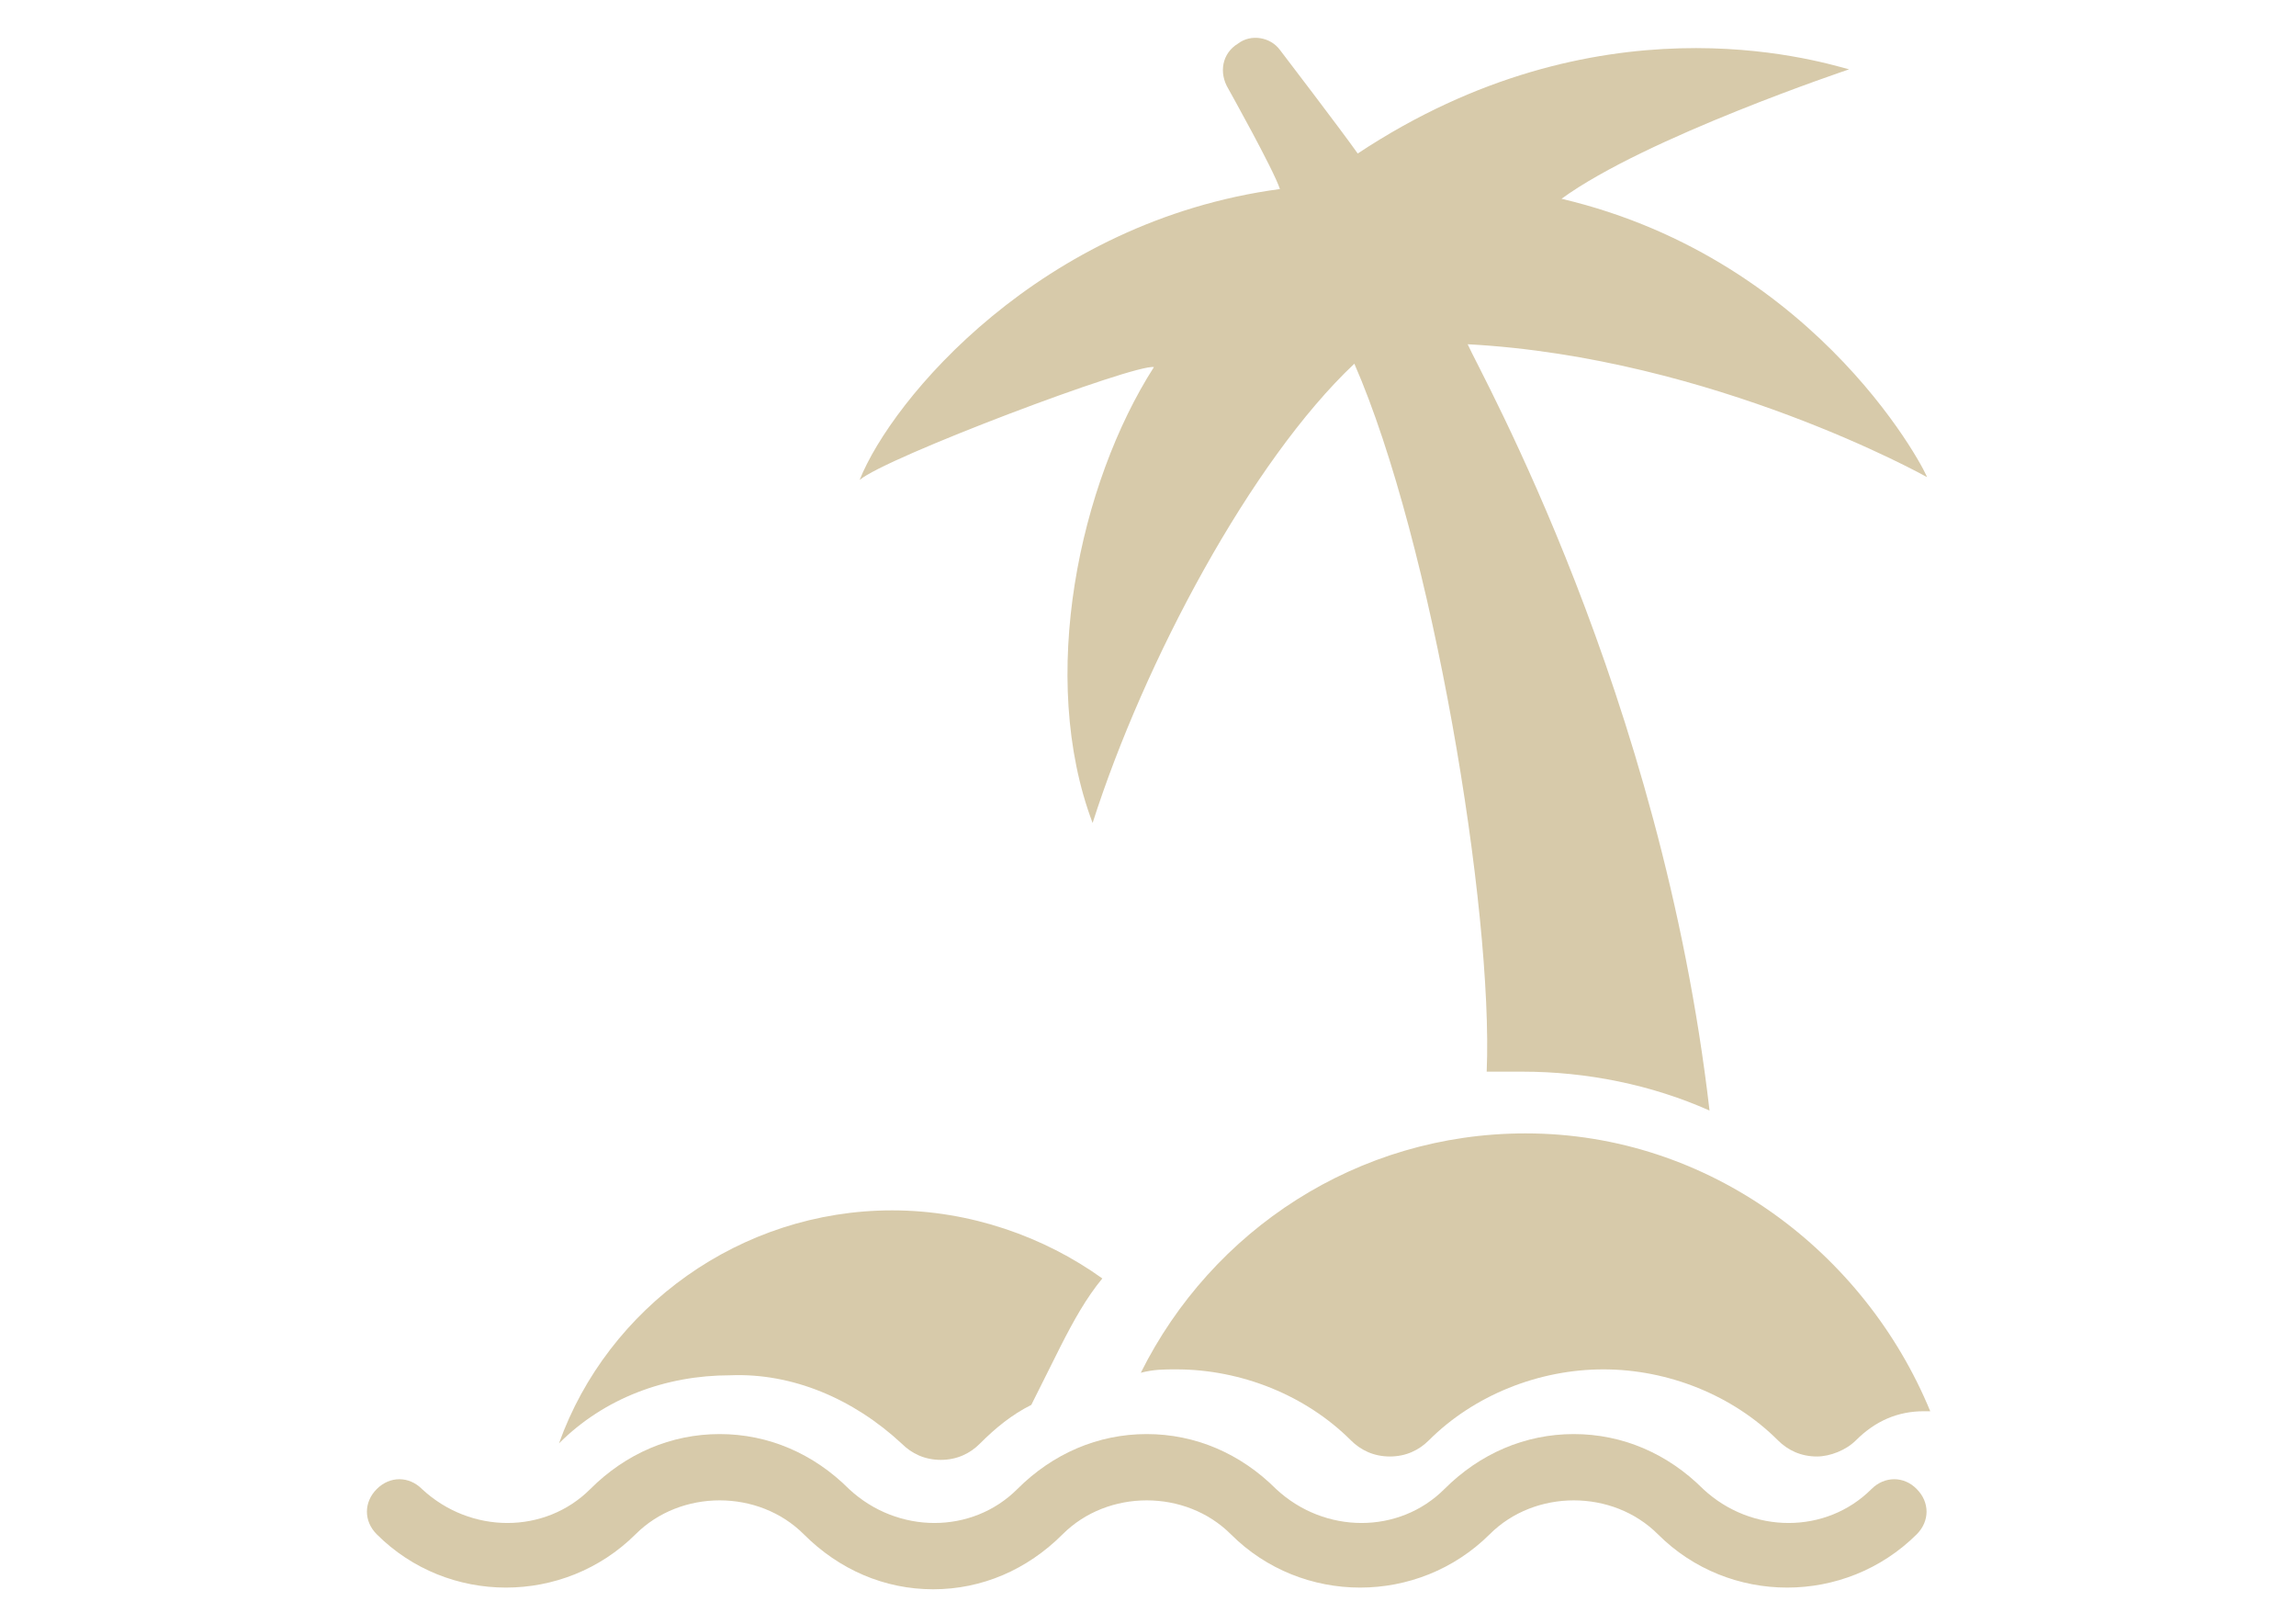 <?xml version="1.0" encoding="utf-8"?>
<!-- Generator: Adobe Illustrator 26.2.1, SVG Export Plug-In . SVG Version: 6.00 Build 0)  -->
<svg version="1.1" id="Layer_1" xmlns="http://www.w3.org/2000/svg" xmlns:xlink="http://www.w3.org/1999/xlink" x="0px" y="0px"
	 viewBox="0 0 543 384" style="enable-background:new 0 0 543 384;" xml:space="preserve">
<style type="text/css">
	.st0{fill-rule:evenodd;clip-rule:evenodd;fill:#D7CAAA;}
	.st1{fill:#D7CAAA;}
	.st2{fill:#D7CBAC;}
</style>
<g>
	<path class="st0" d="M-557.6,233.1c-8.2-3.1-19.7-5-32.4-5c-2,0-3.9,0-5.6,0.1l-3,0.2c-0.3,1.5-0.9,2.9-1.7,4.3l-0.1,0.1l-0.1,0.2
		l-0.1,0.1l-0.1,0.1l-0.1,0.1v0.1l0,0l-0.1,0.1l-0.1,0.1l-0.1,0.1l-0.1,0.1l-0.1,0.1l-0.1,0.1l-0.3,0.4l-0.1,0.2
		c-1.2,1.7-2.8,3.4-4.7,4.9l0.1,0.1l0,0l0.1,0.1l0.2,0.1l0,0l0.1,0.1l0,0l0.1,0.1l0.1,0.1l0,0l0.1,0.1l0.1,0.1l0.1,0.1v0.1l0.2,0.1
		l0.1,0.1l0,0l0.1,0.1l0,0l0.1,0.1l0.1,0.1l0,0l0.1,0.1l0,0l0.1,0.1l0.1,0.1l0,0l0.1,0.1h0.1v0.1l0.1,0.1l0,0l0.1,0.1l0.1,0.1l0,0
		l0.1,0.1l0,0l0.1,0.1l0.1,0.1l0,0l0.1,0.1l0,0v0.1l0.1,0.1l0.1,0.1l0,0l0,0l0.1,0.1l0.1,0.1h0.1l0,0l0.1,0.1l0,0
		c2.5,2.8,4.1,5.6,4.7,9.5v0.1v0.1v0.1v0.1v0.1v0.1v0.1v0.5v0.1v0.4v0.1v0.4v0.1v0.1l0,0v0.2v0.1v0.1v0.1v0.1v0.1v0.1v0.1v0.1v0.1
		l0,0v0.1v0.1v0.1v0.1v0.1l0,0v0.1l-0.1,0.3l-0.1,0.4v0.1l-0.1,0.3h0.2h0.1h0.3h0.1h0.1h0.6h0.1h0.4h0.1h0.4h0.1h0.5h0.1h0.4h0.1
		h0.6h0.1h0.1c8.9,0.4,19-0.4,27.5-2.3c0.8-0.1,1.5-0.3,2.2-0.5h0.2h0.1l0.6-0.1l0.1-0.1h0.1l0.3-0.1l0,0l0.3-0.1h0.1l0.2-0.1
		l0.3-0.1l0,0l0.3-0.1l0.3-0.1l0.2-0.1l0,0l0.3-0.1h0.1l0.2-0.1l0.2-0.1h0.1l0.3-0.1h0.1l0.2-0.1l0.2-0.1h0.1l0.3-0.1h0.1l0.2-0.1
		l0.2-0.1h0.1l0.3-0.1h0.1l0.2-0.1l0.2-0.1l0.1-0.1l0.3-0.1l0,0l0.2-0.1l0.1-0.1h0.1l0.2-0.1h0.1l0.2-0.1l0,0l0.2-0.1h0.1l0.1-0.1
		l0.2-0.1h0.1l0.2-0.1l0,0c2-0.9,3.8-1.8,5.2-2.8c0.2-0.1,0.3-0.2,0.5-0.3c2.7-1.8,4.1-3.8,4.1-5.8
		C-545.7,239.3-550.3,235.8-557.6,233.1 M-551.8,256.8l-0.2,0.1l-1.1,0.5h-0.1l-0.2,0.1l-0.1,0.1l-0.1,0.1l-0.7,0.3l0,0
		c-3.2,1.3-6.9,2.4-10.9,3.3c-9,2-19.5,2.8-28.9,2.5h-0.1h-0.6h-0.1h-0.4h-0.1h-0.6h-0.1h-0.4h-0.1h-0.4c-1.5-0.1-3-0.2-4.5-0.3
		h-0.1l0,0c-0.8,1.1-1.7,2.1-2.7,3.1l-1.9,1.7h0.1h0.1l0,0l0,0v0.1l0.5,0.4l0,0l0,0l0.1,0.1l0,0l0,0l0.1,0.1l0,0v0.1l0.2,0.1v0.1
		l0,0l0,0v0.1l0,0l0,0l0,0l0.1,0.1l0,0v0.1l0,0v0.1l0,0l0,0v0.1h0.1l0,0l0,0l0,0v0.1l0,0v0.1l0,0h0.1l0.1,0.1l0,0l0,0l0,0l0.1,0.1
		l0,0l0,0l0,0l0,0v0.1l0,0l0,0v0.1l0,0l0,0l0,0l0,0l0,0l0,0h0.1l0.1,0.1l0,0l0,0l0.1,0.1l0,0l0.1,0.1l0.1,0.1l0,0l0,0l0.1,0.1l0,0
		l0.1,0.1l0.1,0.1l0,0l0,0l0.1,0.1v0.1l0,0h0.1v0.1l0,0l0.1,0.1v0.1l0,0l0.1,0.1v0.1l0,0l0.1,0.1v0.1l0,0v0.1l0,0l0,0l0.3,0.3l0,0
		l0,0v0.1l0,0l0,0v0.1v0.1l0,0v0.1v0.1l0.1,0.1l0.1,0.1l0.1,0.1v0.1l0,0v0.1l0.1,0.1l0,0l0.1,0.1v0.1l0,0l0.1,0.1l0.1,0.1v0.1v0.1
		l0,0v0.1l0.1,0.1l0,0v0.1v0.1l0,0v0.1v0.1l0,0l0,0l0.1,0.1l0,0l0,0v0.1v0.1l0,0v0.1v0.1l0,0v0.1v0.1v0.1v0.1h0.1l4,0.3h0.1h0.1
		c9.5,0.5,20-0.1,29.3-2.2c6.9-1.5,12.5-3.6,16.3-6.2c0.2-0.1,0.3-0.2,0.5-0.3c2.7-1.9,4.2-3.8,4.2-5.9c0-0.9-0.3-1.8-1-2.7
		c-0.5-0.7-1.2-1.5-2.1-2.2C-549.7,255.8-550.8,256.3-551.8,256.8L-551.8,256.8z M-553.6,274.9L-553.6,274.9c-1,0.4-2,0.8-3,1.2l0,0
		c-2.7,0.9-5.7,1.8-8.9,2.5c-10.1,2.2-20.7,2.8-30.9,2.3h-0.2h-0.1h-0.4h-0.1h-0.3h-0.1h-0.3h-0.1h-0.2c0,0.4,0.1,0.9,0.1,1.3v0.1
		v0.1v0.4v0.1v0.1v0.1v0.2v0.1v0.1v0.1v0.1l0,0v0.1v0.1v0.1v0.1v0.1v0.1v0.1v0.1l0,0v0.1v0.1v0.1v0.1v0.1v0.1v0.1v0.1v0.1v0.1v0.1
		v0.1c-0.1,0.4-0.3,0.8-0.4,1.3l0,0c-0.3,0.9-0.7,1.7-1.2,2.6c-0.4,0.6-0.8,1.3-1.3,1.9l2.4,0.2h0.1h0.3h0.1h0.2h0.1h0.3h0.1h0.3
		h0.1h0.2h0.1h0.4h0.1h0.3h0.1h0.3h0.1h0.4h0.1h0.6h0.1h0.4c9.8,0,17.4-0.1,27.4-2.3c6.9-1.5,12.5-3.6,16.4-6.1
		c0.2-0.1,0.3-0.2,0.5-0.3c2.7-1.9,4.2-3.9,4.2-5.9c0-0.9-0.3-1.8-1-2.7c-0.5-0.8-1.3-1.5-2.2-2.3
		C-550.3,273.4-551.9,274.2-553.6,274.9L-553.6,274.9z M-553.8,292.6l-0.2,0.1h-0.1l-0.2,0.1l-0.1,0.1l-0.9,0.3l-0.2,0.1l-1,0.4
		h-0.1l-0.2,0.1l-0.2,0.1h-0.1c-0.9,0.3-1.7,0.6-2.7,0.8h-0.1l-1.3,0.4h-0.1l-0.3,0.1h-0.1l-2,0.5l0,0l-0.3,0.1h-0.2l-1.4,0.3h-0.2
		h-0.2l-0.7,0.1h-0.2c-8.4,1.7-18.9,2.6-27.5,2.2h-0.5h-0.1h-0.6h-0.1h-0.3h-0.1h-0.5h-0.1h-0.3h-0.1h-0.3h-0.1h-0.3h-0.1h-0.3h-0.1
		h-0.2h-0.1h-0.1h-0.1h-0.3h-0.1h-0.2h-0.1c-1.5-0.1-2.9-0.2-4.4-0.4h-0.1h-0.1l0.1,0.1l0,0l0.1,0.1v0.1l0,0l0.1,0.1l0,0l0.1,0.1
		v0.1l0.1,0.1l0,0l0,0l0.1,0.1l0,0v0.1l0.1,0.1h0.1l0,0l0.1,0.1h0.1l0,0v0.1l0.1,0.1l0,0l0.1,0.1v0.1l0,0l0,0l0.1,0.1l0.1,0.1
		l0.1,0.1l0,0l0,0v0.1l0,0l0,0l0.1,0.1v0.1l0.1,0.1h0.1l0,0h0.1l0.1,0.1l0,0l0,0l0.1,0.1l0,0l0.1,0.1l0.1,0.1l0.1,0.1v0.1l0,0
		l0.1,0.1l0,0l0,0l0.1,0.1h0.1v0.1l0.1,0.1l0,0l0,0v0.1l0.1,0.2v0.1l0.1,0.1v0.1v0.1l0,0v0.1l0,0l0.2,0.2l0,0l0.1,0.1v0.1l0.1,0.1
		v0.1l0.1,0.1v0.1l0.1,0.2l0,0l0.1,0.1l0,0l0.1,0.1l0,0l0.1,0.1l0.1,0.1l0,0l0.1,0.1l0,0l0.1,0.1v0.1l0.1,0.1v0.1h0.1v0.1v0.1v0.1
		l0,0l0.1,0.1v0.1l0.1,0.1l0,0l0.1,0.1l0,0l0.1,0.1l0.1,0.1l0.1,0.1v0.1v0.1v0.1v0.1v0.1v0.1v0.1v0.1v0.1l0,0l0.1,0.1l0,0l0.1,0.1
		l0,0l0.1,0.2l0,0v0.1l0,0l0.1,0.1l0,0l0.1,0.1v0.1v0.1v0.1l0,0v0.1v0.1v0.1v0.1v0.1l0,0v0.1l0.1,0.1v0.1l0,0v0.1v0.1v0.1l0,0v0.1
		v0.1v0.1v0.1v0.1v0.1v0.1v0.1v0.1v0.1l0,0v0.1l0,0v0.1v0.1l0,0v0.1l0,0v0.1v0.1v0.1v0.1v0.1v0.1v0.1v0.1l0,0v0.1l0,0v0.1v0.1h0.1
		h0.1h0.2l1.7,0.1h0.3h0.1h0.1c9.8,0.4,19.2-0.2,28.9-2.2c6.9-1.5,12.5-3.6,16.4-6.2c0.2-0.1,0.3-0.2,0.5-0.3
		c2.7-1.9,4.2-3.8,4.2-5.8c0-0.9-0.3-1.8-1-2.8c-0.5-0.7-1.3-1.5-2.2-2.2C-550.4,291-552,291.8-553.8,292.6L-553.8,292.6z
		 M-553.6,310L-553.6,310l-0.2,0.1c-3.4,1.4-7.4,2.6-11.7,3.6c-9.9,2.2-20.4,2.8-30.5,2.3c-0.9-0.1-1.9-0.1-2.8-0.2h-0.2h-0.1h-0.1
		l-0.1,0.1v0.1l0,0l-0.1,0.1l-0.1,0.1v0.1l0,0v0.1c-1,2.2-2.4,4.2-4.3,6.1c-1.2,1.2-2.5,2.3-4,3.4l4.4,0.6c4.2,0.5,8.7,0.7,13.4,0.7
		c12.7,0,24.2-1.9,32.4-5c7.3-2.7,11.8-6.2,11.8-9.6c0-0.9-0.3-1.8-1-2.7c-0.5-0.8-1.2-1.5-2.2-2.3
		C-550.3,308.6-551.9,309.3-553.6,310L-553.6,310z M-624.9,179.9c-13.5-5.1-32.3-8.2-53.1-8.2s-39.6,3.1-53.1,8.2
		c-12.6,4.7-20.4,10.9-20.4,17.4c0,3.9,2.8,7.7,7.9,11.2c0.2,0.1,0.3,0.1,0.5,0.3c27.7,18.5,101.6,19.2,130.3-0.1
		c0.1-0.1,0.3-0.2,0.4-0.2c5-3.4,7.9-7.2,7.9-11.1C-604.6,190.8-612.4,184.6-624.9,179.9L-624.9,179.9z M-616.1,217.7L-616.1,217.7
		l-0.4,0.2l-0.2,0.1l-1.3,0.6l0,0l-0.4,0.2l-0.2,0.1l-0.1,0.1l-0.4,0.2h-0.1l-0.3,0.1l-0.4,0.2l0,0l-0.4,0.2l-0.2,0.1l-0.2,0.1
		l-0.4,0.1l-0.1,0.1l-0.3,0.1l-0.4,0.1l0,0l-0.4,0.1l-0.2,0.1l-0.2,0.1l-0.4,0.1l0,0l-0.4,0.1l-0.3,0.1l-0.6,0.2l-0.1,0.1l-0.7,0.2
		h-0.1l-1.3,0.4l0,0l-0.5,0.1l-0.2,0.1l-0.7,0.2l0,0c-29.4,9.2-73.1,9-102.3-0.9h-0.1l-0.7-0.2l-0.1-0.1l-0.6-0.2l-0.3-0.1l-0.4-0.1
		h-0.1l-0.4-0.1l-0.2-0.1l-0.2-0.1l-0.4-0.1l0,0l-0.4-0.1l-0.3-0.1l-0.1-0.1l-0.4-0.1l-0.2-0.1l-0.2-0.1l-0.4-0.2l0,0l-0.4-0.2
		l-0.3-0.1h-0.1l-0.4-0.2l-0.1-0.1l-0.2-0.1l-0.4-0.2l0,0l-0.4-0.1l-0.3-0.1l-0.1-0.1l-0.5-0.2l-0.2-0.1l-0.4-0.2l0,0
		c-1.7-0.8-3.4-1.7-4.9-2.6c-2,1.5-3.6,3.1-4.8,4.8c-1.2,1.8-1.9,3.6-1.9,5.5c0,4,2.9,7.8,8.1,11.3c0.2,0.1,0.3,0.1,0.5,0.2
		c3.9,2.6,8.9,4.9,14.8,6.8l0.3,0.1h0.1l0.5,0.2c28.9,9.4,69.3,9,98.2,0.1l0.5-0.2h0.1h0.1l0.3-0.1h0.1l1.9-0.7h0.1l0,0h0.1h0.1
		l0.3-0.1h0.1l0.9-0.3h0.1l0.2-0.1l0.2-0.1h0.1l0.8-0.3l0,0c4-1.6,7.5-3.4,10.4-5.3l0.1-0.1l0,0l0,0l0,0c2.8-1.9,5-3.8,6.4-5.8
		l0.1-0.2c0.9-1.3,1.5-2.7,1.8-4.1v-0.1l0,0v-0.1v-0.1v-0.1v-0.1v-0.1V226l0,0v-0.6c0-1.9-0.7-3.7-1.9-5.5c-1.1-1.6-2.8-3.2-4.8-4.8
		C-612.7,216-614.3,216.9-616.1,217.7L-616.1,217.7z M-612.9,265.1L-612.9,265.1L-612.9,265.1c1.7-1.1,3.1-2.3,4.3-3.4
		c1.1-1.1,2-2.2,2.7-3.3l0,0l0,0v-0.1l0,0v-0.1l0,0c0.4-0.7,0.7-1.5,0.9-2.2c0.1-0.3,0.1-0.6,0.2-0.9V255v-0.2v-0.1v-0.1v-0.1l0,0
		v-0.1l0,0v-0.1l0,0v-0.1l0,0v-0.3v-0.1v-0.2v-0.1v-0.3v-0.1v-0.2v-0.1v-0.1v-0.1v-0.1v-0.1v-0.1v-0.1v-0.1V252v-0.1v-0.1v-0.1
		c-0.4-1.4-1-2.8-1.9-3.9v-0.1l-0.1-0.1l-0.1-0.1l-0.1-0.1l0,0l0,0l-0.1-0.1l-0.1-0.1l-0.1-0.1l-0.1-0.1l0,0l-0.4-0.4l0,0l-0.2-0.2
		l0,0c-1-1-2.1-2.1-3.5-3.1c-2.3,1.4-4.9,2.7-7.8,3.9l-0.2,0.1l0,0l-0.2,0.1l-0.2,0.1l-0.2,0.1l-0.6,0.2h-0.1l-0.3,0.1h-0.1
		l-0.1,0.1l-1.6,0.6l0,0c-30.5,11.4-79.9,11.6-110.6,0l0,0l-0.4-0.1l-0.3-0.1l-0.1-0.1l-0.4-0.2l-0.1-0.1l-0.3-0.1l-0.4-0.1
		l-0.7-0.3l-0.1-0.1l-0.4-0.2l-0.1-0.1l-0.7-0.3l0,0l-0.4-0.1c-2.5-1.1-4.7-2.3-6.8-3.5c-2.1,1.6-3.8,3.2-5,4.9
		c-1.3,1.8-1.9,3.6-1.9,5.5c0,4,2.9,7.8,8.1,11.3c0.2,0.1,0.3,0.1,0.5,0.2c28,18.5,101.2,19,129.9,0L-612.9,265.1z M-612.9,293.5
		c0.9-0.6,1.7-1.2,2.6-1.9l0.1-0.1l0,0c1.9-1.6,3.4-3.2,4.3-4.9c0.7-1.1,1.1-2.3,1.2-3.5V283v-0.1v-0.1v-0.1v-0.1l0,0v-0.1v-0.1
		v-0.3V282v-0.3l0,0v-0.4v-0.1v-0.1V281c-0.1-0.6-0.2-1.3-0.4-1.9l0,0l0,0l-0.1-0.3l0,0v-0.1l0,0l0,0v-0.1v-0.1l0,0l0,0v-0.1l0,0
		v-0.1v-0.1l0,0v-0.1V278l0,0v-0.1l0,0l0,0v-0.1l0,0l0,0l0,0v-0.1v-0.1l0,0v-0.1l0,0l0,0v-0.1v-0.1l0,0l0,0v-0.1l0,0l0,0v-0.1l0,0
		l0,0l-0.1-0.1v-0.1l0,0l0,0v-0.1v-0.1l0,0v-0.1l0,0l0,0v-0.1l0,0v-0.1v-0.1l0,0l-0.1-0.1l0,0v-0.1V276l-0.1-0.1l0,0v-0.1l0,0l0,0
		l-0.1-0.1v-0.1v-0.1v-0.1l-0.1-0.1l-0.1-0.1l0,0l-0.1-0.1l0,0l0,0V275l0,0l-0.1-0.1l0,0l-0.1-0.1l0,0c-1.1-1.3-2.5-2.6-4.1-3.8
		c-1.9,1.1-4,2.2-6.3,3.3h-0.1l-0.1,0.1l-0.7,0.3l-0.2,0.1l-0.1,0.1h-0.1l-0.2,0.1l-0.2,0.1l0,0l-0.2,0.1l-0.2,0.1l-0.2,0.1
		l-0.2,0.1l0,0l-0.2,0.1l-0.2,0.1l-0.1,0.1l-0.1,0.1l-0.2,0.1h-0.1l-0.1,0.1l-0.2,0.1l-0.1,0.1h-0.1l-0.2,0.1l-0.4,0.1l-0.2,0.1l0,0
		l-0.2,0.1l-0.2,0.1l-0.4,0.2l-0.2,0.1l-0.6,0.2h-0.1l-0.4,0.1l-0.3,0.1l-0.1,0.1c-29.1,10.1-72.5,10.3-102.2,1.3h-0.1l-1.4-0.4l0,0
		l-1.4-0.4h-0.1l-0.4-0.1l-0.3-0.1l-0.1-0.1l-0.4-0.1l-0.1-0.1l-0.3-0.1l-0.9-0.3l-0.2-0.1l-0.2-0.1l-0.4-0.2l-0.4-0.1l-0.3-0.1
		h-0.1l-0.4-0.1l-0.1-0.1l-0.3-0.1l-0.4-0.2l-0.4-0.1l-0.3-0.1h-0.1l-0.4-0.2l-0.1-0.1l-0.3-0.1l-0.4-0.2l-0.4-0.2l-0.3-0.1h-0.1
		c-2.3-1-4.5-2.2-6.4-3.3c-2.1,1.6-3.8,3.2-5,4.9c-1.3,1.8-1.9,3.7-1.9,5.5c0,4,2.9,7.8,8.1,11.3c0.2,0.1,0.3,0.1,0.5,0.2
		c3,2,6.6,3.8,10.8,5.4l0.4,0.1l0.4,0.2l0.2,0.1l0.3,0.1c0.9,0.3,1.8,0.6,2.7,0.9l0.3,0.1h0.1l0.5,0.1l0.1,0.1
		c27.8,9,67.9,9,96.1,0.7l0.5-0.1l0.4-0.1h0.1l1.3-0.4l0.1-0.1l0.4-0.1h0.1l0.3-0.1c1.1-0.3,2.1-0.7,3.1-1.1h0.1l0.2-0.1l0.2-0.1
		h0.1c4.4-1.7,8.1-3.5,11.2-5.6L-612.9,293.5z M-618.2,324.9c0.1-0.1,0.3-0.2,0.4-0.2c4-2,7.1-4.2,9.4-6.5c1.8-1.8,3-3.7,3.5-5.6
		l0,0v-0.1v-0.1v-0.1v-0.1v-0.1V312l0,0v-0.1v-0.1v-0.1v-0.3v-0.1V311v-0.6v-0.1v-0.1v-0.3v-0.1v-0.2v-0.1v-0.1v-0.1v-0.1v-0.1V309
		v-0.1v0.1v-0.1v-0.1v-0.1l0,0v-0.1v-0.1v-0.1v-0.1v-0.1v-0.1V308v-0.1l0,0v-0.1v-0.1v-0.1v-0.1v-0.1v-0.1v-0.1v-0.1V307l-0.1-0.1
		v-0.1l-0.1-0.1v-0.1l0,0v-0.1v-0.1v-0.1l-0.1-0.1v-0.1l0,0V306v-0.1l-0.1-0.1l0,0l-0.1-0.1l-0.1-0.1l-0.1-0.1v-0.1l-0.1-0.1
		l-0.1-0.1l-0.1-0.1l-0.1-0.1l-0.1-0.1l0,0l-0.1-0.1l-0.1-0.1l-0.1-0.1l-0.1-0.1l-0.1-0.1l-0.1-0.1l-0.1-0.1l-0.2-0.2l-0.1-0.1
		l-0.1-0.1l0,0l-0.2-0.2l0,0l-0.1-0.1l-0.3-0.4l0,0l0,0l-0.3-0.4l-0.4-0.4l0,0c-0.9-1-2-1.9-3.3-2.8c-1.6,1-3.4,1.9-5.2,2.8l0,0
		l-0.2,0.1l-0.2,0.1l0,0l-0.2,0.1l-0.2,0.1l0,0l-0.1,0.1l-0.5,0.2h-0.1l-0.1,0.1l-0.2,0.1l-0.1,0.1h-0.1l-0.2,0.1l-0.1,0.1h-0.1
		l-0.3,0.1l0,0l-0.2,0.1l-0.2,0.1l-0.2,0.1l-0.2,0.1l0,0l-0.2,0.1l-0.2,0.1h-0.1l-0.1,0.1l-0.2,0.1h-0.1l-0.1,0.1l-0.2,0.1l-0.1,0.1
		h-0.1l-0.2,0.1l-0.1,0.1h-0.1l-0.2,0.1l-0.2,0.1l0,0l-0.2,0.1l-0.2,0.1l-0.4,0.2l-0.2,0.1l-0.2,0.1c-30.6,11.2-79.7,11.2-110.2-0.5
		l-0.3-0.1l-0.1-0.1l-1.2-0.5l-0.7-0.3l-0.1-0.1l-1.2-0.5c-2.6-1.1-5-2.4-7.2-3.7c-2.1,1.6-3.8,3.2-5,4.9c-1.3,1.8-1.9,3.7-1.9,5.5
		c0,6.5,7.8,12.6,20.4,17.4c29.3,11,77,11,106.2,0C-622.5,326.9-620.2,325.9-618.2,324.9L-618.2,324.9z M-668.3,165.6
		c4.7,0.2,9.3,0.6,13.8,1.1V77.3c0-1.7,1.4-3,3-3h329.8V62h-346.7L-668.3,165.6z M-318.6,80.3h-329.9v87.2
		c5.8,0.9,11.3,2.1,16.3,3.4V96.6c0-1.7,1.4-3,3-3h327.3V80.3H-318.6z M-604.6,184.4c4.1,3.9,6.4,8.2,6.4,12.9c0,4.6-2.3,9-6.4,12.9
		v2.2c1.3,1.2,2.5,2.6,3.4,3.9c1.3,1.9,2.2,3.8,2.7,5.8l2.7-0.2c2-0.1,4-0.1,5.9-0.1c13.5,0,25.7,2.1,34.7,5.4
		c9.8,3.7,16,9.2,16,15.5c0,3.1-1.5,6.1-4.2,8.7c0.8,0.8,1.5,1.6,2.1,2.4c1.4,2,2.1,4.1,2.1,6.3c0,0.5-0.1,1-0.1,1.5h208.1
		c0.7-8.1,4.3-15.3,9.8-20.8c5.4-5.5,12.7-9,20.8-9.8v-79.7c-8.1-0.7-15.4-4.3-20.8-9.8s-9-12.7-9.8-20.8h-242.6
		c-0.7,8.1-4.3,15.3-9.8,20.8c-5.4,5.5-12.7,9.1-20.8,9.8L-604.6,184.4z M-298.7,99.7h-327.4v73.1c1.2,0.4,2.3,0.8,3.3,1.2
		c4.6,1.7,8.6,3.7,12,5.8v-31.3c0-1.7,1.4-3,3-3c7.6,0,14.5-3.1,19.5-8.1s8.1-11.9,8.1-19.5c0-1.7,1.4-3,3-3h248.4c1.7,0,3,1.4,3,3
		c0,7.6,3.1,14.5,8.1,19.5s11.9,8.1,19.6,8.1c1.7,0,3,1.4,3,3V234c0,1.7-1.4,3-3,3c-7.6,0-14.5,3.1-19.6,8.1c-5,5-8.1,11.9-8.1,19.6
		c0,1.7-1.4,3-3,3h-214c-0.3,0.4-0.7,0.8-1.1,1.1c0.8,0.8,1.5,1.6,2.1,2.5c1.4,2,2.2,4.1,2.2,6.3c0,1.8-0.5,3.4-1.3,5h261.3v-183
		L-298.7,99.7z M-450.5,206.3c1.6-0.3,2.8-1.1,3.8-2.2s1.5-2.5,1.5-4c0-1.4-0.4-2.6-1.2-3.6c-0.8-1-2.2-1.8-4-2.3L-450.5,206.3z
		 M-455,173.2c-1.2,0.4-2.2,1.1-2.9,2.2c-0.7,1-1.1,2.1-1.1,3.3c0,1.1,0.3,2.1,1,3.1c0.6,0.9,1.6,1.7,3,2.3V173.2z M-455,205.8v-13
		c-4-1.2-7-2.9-8.9-5.3c-1.9-2.4-2.8-5.2-2.8-8.5c0-3.4,1.1-6.2,3.2-8.5s5-3.6,8.5-4v-3.1h4.5v3.1c3.3,0.4,5.9,1.5,7.9,3.4
		c1.9,1.9,3.2,4.3,3.7,7.5l-7.9,1c-0.5-2.5-1.7-4.1-3.7-5v12.1c5,1.3,8.4,3.1,10.2,5.2c1.8,2.2,2.7,4.9,2.7,8.3
		c0,3.7-1.1,6.9-3.4,9.5s-5.4,4.2-9.5,4.8v5.8h-4.5v-5.7c-3.6-0.4-6.5-1.8-8.7-4s-3.7-5.4-4.3-9.4l8.1-1c0.3,1.7,1,3.1,1.9,4.3
		C-457.1,204.4-456.1,205.3-455,205.8L-455,205.8z M-421.3,159.8c-8-8-19.1-13-31.4-13s-23.4,5-31.4,13s-13,19.1-13,31.4
		s5,23.4,13,31.4c8,8.1,19.1,13,31.4,13s23.4-5,31.4-13c8-8.1,13-19.2,13-31.4C-408.3,178.9-413.3,167.8-421.3,159.8z M-522.9,302.3
		c-1.7,0-3-1.4-3-3s1.4-3,3-3h189.2c1.7,0,3,1.4,3,3s-1.4,3-3,3H-522.9z M-412.2,319.7c-1.7,0-3-1.4-3-3s1.4-3,3-3h130.9
		c1.7,0,3,1.4,3,3s-1.4,3-3,3H-412.2z M-267.9,319.7c-1.7,0-3-1.4-3-3s1.4-3,3-3h16.4c1.7,0,3,1.4,3,3s-1.4,3-3,3H-267.9z
		 M-530.4,319.2c-1.7,0-3-1.4-3-3c0-1.7,1.4-3,3-3h62c1.7,0,3,1.4,3,3c0,1.7-1.4,3-3,3H-530.4z M-452.8,140.4
		c14,0,26.7,5.7,35.9,14.9l0.1,0.1c9.2,9.2,14.8,21.8,14.8,35.8s-5.7,26.7-14.9,35.9l-0.1,0.1c-9.2,9.1-21.8,14.8-35.8,14.8
		s-26.7-5.7-35.9-14.9c-9.2-9.2-14.9-21.9-14.9-35.9c0-14,5.7-26.7,14.9-35.9C-479.5,146.1-466.8,140.4-452.8,140.4L-452.8,140.4z"
		/>
</g>
<path class="st1" d="M776.5,196.9c41.1,0,74.7-7.2,74.7-16.1c0-8.9-33.5-16.1-74.7-16.1c-41.1,0-74.7,7.2-74.7,16.1
	S735.4,196.9,776.5,196.9z"/>
<path class="st1" d="M916,72.6c41.1,0,74.7-7.2,74.7-16.1S957.2,40.4,916,40.4c-41.1,0-74.7,7.2-74.7,16.1
	C841.4,65.4,874.9,72.6,916,72.6L916,72.6z"/>
<path class="st1" d="M839.1,154v8.9c9.8,3.1,17.4,7.2,20.1,13c13,3.1,32.2,6.3,57.7,6.3c51,0,76-12.1,76-12.1v-15.2
	c0,0-25,12.1-76,12.1C866,166.9,839.1,154,839.1,154L839.1,154z"/>
<path class="st1" d="M860.6,182.1c0,0.9-0.4,2.2-0.9,3.1c1.8,1.8,2.7,4,2.7,6.3v6.7c-3.1,1.3-6.3,2.2-8.9,4v-10.7
	c0,0-25,12.1-76,12.1s-77.4-12.5-77.4-12.5v15.2c0,0,26.8,12.5,77.4,12.5c28.6,0,49.2-3.6,61.3-7.2c-3.1,2.7-5.8,5.4-8.5,8.5
	c-12.5,2.7-30,4.9-52.8,4.9c-51,0-77.4-12.5-77.4-12.5v15.2c0,0,26.8,12.5,77.4,12.5c16.5,0,30.4-1.3,41.6-3.1
	c-0.9,2.2-1.8,4.5-2.7,6.7c-10.7,1.3-23.7,2.7-38.9,2.7c-51,0-77.4-12.5-77.4-12.5v15.2c0,0,26.8,12.5,77.4,12.5
	c13.4,0,25-0.9,34.9-2.2c-0.4,2.2-0.4,4.5-0.4,6.7c-9.8,1.3-21,2.2-34.4,2.2c-51,0-77.4-12.5-77.4-12.5v15.2
	c0,0,26.8,12.5,77.4,12.5c13.9,0,25.5-0.9,35.3-2.2c0.4,2.2,0.9,4,1.3,6.3c-10.3,1.3-22.4,2.2-36.7,2.2c-51,0-77.4-12.5-77.4-12.5
	v15.2c0,0,26.8,12.5,77.4,12.5c16.5,0,30.4-1.3,41.6-3.1c12.5,25.9,38.9,43.8,69.3,43.8c42.5,0,76.9-34.4,76.9-76.9
	c0-1.8,0-3.6-0.4-5.4c18.3-3.6,27.7-7.6,27.7-7.6v-15.2c0,0-9.8,4.9-30.4,8c-0.4-2.2-1.3-4-1.8-6.3c21.5-3.6,32.2-8.5,32.2-8.5
	v-15.2c0,0-13,6.3-39.4,9.4c-1.3-2.2-2.7-4-4-5.8c29.1-3.1,43.4-10.3,43.4-10.3v-13.9c0,0-18.8,8.9-57.2,11.2
	c-2.7-2.2-5.8-4-8.9-5.8c44.3-1.3,66.2-11.6,66.2-11.6v-15.2c0,0-25,12.1-76,12.1C892.3,188.4,873.6,185.3,860.6,182.1L860.6,182.1z
	 M888.3,333.3c-34.9,0-63.5-28.6-63.5-63.5s28.6-63.5,63.5-63.5s63.5,28.6,63.5,63.5S923.2,333.3,888.3,333.3z"/>
<path class="st1" d="M839.1,88.2v15.2c0,0,26.8,12.5,77.4,12.5c50.5,0,76-12.1,76-12.1V88.7c0,0-25,12.1-76,12.1
	S839.1,88.2,839.1,88.2L839.1,88.2z"/>
<path class="st1" d="M916.9,79.3c-51,0-77.4-12.5-77.4-12.5V82c0,0,26.8,12.5,77.4,12.5c50.5,0,76-12.1,76-12.1V67.2
	C992.5,67.2,967.5,79.3,916.9,79.3L916.9,79.3z"/>
<path class="st1" d="M839.1,110.1v15.2c0,0,26.8,12.5,77.4,12.5c50.5,0,76-12.1,76-12.1v-15.2c0,0-25,12.1-76,12.1
	S839.1,110.1,839.1,110.1L839.1,110.1z"/>
<path class="st1" d="M839.1,132v15.2c0,0,26.8,12.5,77.4,12.5c50.5,0,76-12.1,76-12.1v-15.2c0,0-25,12.1-76,12.1
	S839.1,132,839.1,132L839.1,132z"/>
<path class="st1" d="M-92.1-234.7c0.1,14.3-5.6,28.4-15.7,38.6l-29.5,29.8c-3.2,3.3-5.2,7.6-5.5,12.3l-1.1,17.1h-4.1l-77.2,0.1h-4.1
	l-1-25v-0.1v-0.9c0.1-2.2,0.4-4.7,1-7.3c3.3-14.3,12.9-26.2,26.3-32.8l25.4-12.4c3.4-2,6.4-4.5,9.1-7.4l21.3-22.9
	c3.4-3.7,8.1-5.5,13-5.2l0.2-0.9l-0.2,0.9c0.6,0.1,1.3,0.3,1.9,0.5s1.3,0.5,1.9,0.8c1,0.5,1.9,1.2,2.8,1.9c1.7,1.6,3,3.7,3.7,6
	l0.1,0.3c1.2,4.3,0.1,8.7-2.8,12c-10,11.2-29.8,32.2-37.9,40.8l5.9,5.6c8.1-8.6,28-29.7,38.1-40.9c4.8-5.4,6.5-12.7,4.6-19.6
	l-0.1-0.4c-1-3.8-3.1-7.2-6-9.8c-1.9-1.7-4-3.1-6.4-4.1c-0.6-0.2-1.3-0.5-1.9-0.7s-1.3-0.4-1.9-0.5l3.5-15c0.2-0.7,0.2-1.5,0.2-2.2
	l-1.6-22.9v-0.1c0-0.6,0-1.1-0.1-1.6c-0.2-5.9-0.5-11.5,2.8-17.2c0.8-1.3,1.7-2.5,2.7-3.6c4.1-4.4,8-5.3,13.4-5.3
	c3.4,0,6.7,1.3,9.1,3.6s3.9,5.4,4.2,8.7l5.4,45.4v0.1c0,0.4,0,0.7,0,1.1L-92.1-234.7z"/>
<path class="st1" d="M-131-126.6c0-1.2-1-2.2-2.2-2.2l-105,0.1c-0.6,0-1.1,0.2-1.5,0.6s-0.6,1-0.6,1.5V-91c0,0.6,0.2,1.1,0.6,1.5
	s0.9,0.6,1.5,0.6l104.9-0.1c1.2,0,2.2-1,2.2-2.2L-131-126.6z M-143.4-103.4c-1.3,1.4-3,2.2-4.8,2.2h-0.2c-1.7,0-3.5-0.6-4.8-1.9
	s-2.2-3-2.2-4.8c-0.1-1.9,0.6-3.6,1.9-5c2.6-2.8,7-3,9.8-0.4c1.4,1.3,2.2,3,2.2,4.8C-141.4-106.5-142.1-104.8-143.4-103.4
	L-143.4-103.4z"/>
<path class="st1" d="M-159.9-352.1c0,14.2-5.5,27.4-15.4,37.4l-81.4,81.4c-0.8,0.8-1.8,1.2-2.9,1.2s-2.1-0.4-2.9-1.2l-73.8-73.8
	h31.3c1.5,0,3-0.9,3.7-2.3l15.9-32.3l16.8,43.3c0.6,1.5,2,2.5,3.7,2.6h0.1c1.6,0,3-0.9,3.7-2.4l12.2-26.3l7,14.9
	c0.7,1.4,2.1,2.4,3.7,2.4h24.7v-8.1h-22.1l-9.6-20.4c-0.6-1.4-2.1-2.4-3.7-2.4s-3,0.9-3.7,2.4l-11.9,25.5l-16.8-43.1
	c-0.6-1.5-2-2.5-3.6-2.6s-3.1,0.8-3.8,2.3l-18.8,38.3h-36.9c-9.6-9.9-14.9-22.9-14.9-36.9c0-14.2,5.5-27.4,15.4-37.4
	c9.9-9.9,23.2-15.4,37.4-15.4c14.2,0,27.4,5.5,37.4,15.4l9.5,9.5l9.5-9.5c20.6-20.6,54.2-20.6,74.7,0
	C-165.4-379.5-159.9-366.3-159.9-352.1L-159.9-352.1z"/>
<path class="st1" d="M-279.5-128c-0.4-0.4-0.9-0.6-1.5-0.6l-104.9-0.1c-1.2,0-2.2,1-2.2,2.2v35.6c0,1.2,1,2.2,2.2,2.2l104.9,0.1
	c0.6,0,1.1-0.2,1.5-0.6s0.6-0.9,0.6-1.5v-35.6C-278.9-127.1-279.1-127.6-279.5-128L-279.5-128z M-366-103.1c-1.3,1.2-3,1.9-4.8,1.9
	h-0.2c-1.9-0.1-3.6-0.9-4.8-2.2c-1.3-1.3-1.9-3.1-1.9-5c0.1-1.9,0.9-3.6,2.2-4.8c1.3-1.3,3-1.9,4.8-1.9c1.9,0,3.7,0.7,5.1,2.2
	C-363-110.1-363.2-105.7-366-103.1L-366-103.1z"/>
<path class="st1" d="M-289-161.9L-289-161.9l-1,25.1h-4.1l-77.2-0.1h-4.1l-1.1-17.1c-0.3-4.6-2.2-9-5.5-12.3l-29.5-29.8
	c-10.1-10.2-15.8-24.2-15.7-38.6l0.2-33.2c0-0.3,0-0.7,0-1v-0.1l5.4-45.4c0.3-3.3,1.8-6.4,4.2-8.7c2.5-2.3,5.7-3.6,9.1-3.6
	c5.4,0,9.3,0.9,13.4,5.3c1,1.1,1.9,2.3,2.7,3.6c3.3,5.6,3.1,11.2,2.8,17.2c0,0.5,0,1.1-0.1,1.6v0.1l-1.6,22.9c0,0.7,0,1.5,0.2,2.2
	l3.5,15c-0.6,0.1-1.3,0.3-1.9,0.5c-0.6,0.2-1.3,0.4-1.9,0.7c-2.4,0.9-4.5,2.3-6.4,4.1c-2.9,2.6-4.9,6-6,9.8l-0.1,0.3
	c-1.9,6.9-0.2,14.2,4.6,19.6c10.1,11.2,30,32.4,38.1,40.9l5.9-5.6c-8-8.5-27.9-29.6-37.9-40.8c-2.9-3.3-4-7.8-2.8-12l0.1-0.3
	c0.6-2.3,1.9-4.4,3.7-6c0.8-0.8,1.7-1.4,2.8-1.9c0.6-0.3,1.3-0.6,1.9-0.8s1.3-0.4,1.9-0.5l-0.2-0.9l0.2,0.9c4.9-0.3,9.6,1.6,13,5.2
	l21.3,22.9c2.7,2.9,5.8,5.4,9.1,7.4l25.4,12.4c13.4,6.5,23,18.5,26.3,32.8c0.6,2.6,0.9,5,1,7.3C-289-162.5-289-162.2-289-161.9
	L-289-161.9z"/>
<path class="st2" d="M355.9-190.5c-6.8-0.4-20.7,7.2-24.3,8.9c-13.6,6.8-32.6,17.5-44.7,26.1c-0.7,0.7-2.1,1.4-2.9,1.8
	c-5.7,3.6-11.4,6.1-17.9,7.5c-36.1,7.5-88.4,8.6-88.4,8.6h-3.2c-2.1,0-4.3-1.4-4.7-3.6c-0.4-2.5,1.4-4.7,3.9-5l78-7.5
	c8.6-1.1,15.4-8.9,14.7-17.9c-1.1-8.9-9.3-15.7-17.9-14.7l-69.4-0.7c-4.7,0-12.2-1.1-16.8-2.5c-44.7-13.2-69.8-0.7-83.3,5
	c-2.9-5-8.6-8.2-15-7.9l-30,2.1c-10,0.7-17.5,8.9-16.8,18.6l4.7,66.5c0.7,9.7,9.3,16.8,19.3,16.1l30-2.1c6.4-0.4,11.4-4.3,13.6-9.7
	L216.1-95c14.7,1.4,28.3-0.4,41.1-7.2l3.6-1.8l99.4-57.9c5-2.9,8.2-7.9,8.6-13.2C369.2-182.7,365.6-189.8,355.9-190.5L355.9-190.5z
	 M52.2-105.4c-5.7,0-10-4.3-10-9.7c0-5.4,4.7-9.7,10-9.7c5.7,0,10,4.3,10,9.7C62.6-109.7,58-105.4,52.2-105.4z M282.3-167.6v-5.7
	c-0.4-2.5-0.7-4.7-1.4-6.8v-0.4c10.4-5.7,31.1-15.7,42.2-20c5.7-2.1,11.1-2.1,16.1,1.4c-3.9,1.4-7.9,3.2-11.4,5
	c-11.8,6.1-32.6,17.2-42.6,24.3C284.4-169.1,283.3-168.4,282.3-167.6z M312.3-207c-8.2,3.6-23.6,8.9-31.1,13.2l-5,2.9
	c-0.4,0.4-1.1,0.7-1.4,1.1c-2.1-2.5-5-5-7.9-6.8c6.8-3.6,22.2-8.6,29-11.4C301.6-210.6,306.9-210.2,312.3-207z M99.5-252.4
	c0-4.3,3.2-7.5,7.5-7.5h187.8c4.3,0,7.5,3.2,7.5,7.5c0,4.3-3.2,7.5-7.5,7.5H107C103-244.9,99.5-248.1,99.5-252.4L99.5-252.4z
	 M99.5-225.2c0-4.3,3.2-7.5,7.5-7.5h187.8c4.3,0,7.5,3.2,7.5,7.5c0,4.3-3.2,7.5-7.5,7.5H107C103-217.7,99.5-220.9,99.5-225.2
	L99.5-225.2z M267.6-334.7c0,5.7-4.7,10.7-10.7,10.7c-5.7,0-10.7-4.7-10.7-10.7c0-5.7,4.7-10.7,10.7-10.7S267.6-340.4,267.6-334.7z
	 M155.6-334.7c0,5.7-4.7,10.7-10.7,10.7c-5.7,0-10.7-4.7-10.7-10.7c0-5.7,4.7-10.7,10.7-10.7C150.6-345.4,155.6-340.4,155.6-334.7z
	 M284.8-397.3H117c-9.7,0-17.5,7.9-17.5,17.5v90.5c0,9.7,7.9,17.5,17.5,17.5h167.8c9.7,0,17.5-7.9,17.5-17.5v-90.5
	C302.3-389.4,294.4-397.3,284.8-397.3z M287.3-306.1c-1.4-0.4-2.9-0.7-4.3-0.7c-9.7,0-17.9,7.9-17.9,17.9v2.1H135.2
	c0.4-1.1,0.4-2.1,0.4-3.2c0-9.7-7.9-17.9-17.9-17.9c-1.1,0-2.1,0-3.2,0.4v-54c1.1,0.4,2.1,0.4,3.2,0.4c9.7,0,17.9-7.9,17.9-17.9
	c0-1.1,0-2.1-0.4-3.2h130.6c-0.4,1.4-0.7,2.9-0.7,4.3c0,9.7,7.9,17.9,17.9,17.9c1.4,0,2.9-0.4,4.3-0.7L287.3-306.1z M201.1-373
	c-21.1,0-38.6,17.2-38.6,38.6c0,21.1,17.2,38.6,38.6,38.6c21.1,0,38.6-17.2,38.6-38.6C239.3-355.8,222.2-373,201.1-373z
	 M201.1-312.2c-12.2,0-22.2-10-22.2-22.2c0-12.2,10-22.2,22.2-22.2c12.2,0,22.2,10,22.2,22.2C223.2-322.2,213.2-312.2,201.1-312.2z"
	/>
<g>
	<path class="st1" d="M-177.2,427.2v-16.8l32.2,32.2h-16.8c-4.1,0-8-1.6-10.9-4.5C-175.5,435.1-177.1,431.2-177.2,427.2
		L-177.2,427.2z M-175.5,694.2L-175.5,694.2c10.4,9.1,23.5,14.4,37.3,14.9v3.9c0,4.1-1.6,8-4.5,10.9c-2.9,2.9-6.8,4.5-10.9,4.5
		h-208.7c-4.1,0-8-1.6-10.9-4.5c-2.9-2.9-4.5-6.8-4.5-10.9V419c0-4.1,1.6-8,4.5-10.9c2.9-2.9,6.8-4.5,10.9-4.5h175.8v23.5
		c0,6.6,2.6,12.9,7.3,17.5c4.7,4.7,11,7.3,17.5,7.3h23.5l0,136.3c-17,0.7-32.8,8.5-43.7,21.5h-53.1c-2.5,0.1-4.5,2.2-4.5,4.7
		c0,2.5,2,4.6,4.5,4.7h46.6c-0.8,1.4-1.5,2.8-2.2,4.2h-1.5h0c-2.3,0-4.2,1.6-4.6,3.8c-0.4,2.2,0.8,4.4,2.8,5.3
		c-3.5,12.7-2.8,26.3,2.1,38.6H-235c-2.5,0.1-4.5,2.2-4.5,4.7c0,2.5,2,4.6,4.5,4.7h47.9c0.9,1.4,1.9,2.9,2.9,4.2h-8
		c-1.3,0-2.5,0.4-3.5,1.3c-0.9,0.9-1.4,2.1-1.4,3.4c0,1.3,0.5,2.5,1.4,3.4c0.9,0.9,2.2,1.4,3.5,1.3L-175.5,694.2z M-284.3,623.4
		c-1.3,0-2.5,0.4-3.5,1.3c-0.9,0.9-1.4,2.1-1.4,3.4s0.5,2.5,1.4,3.4c0.9,0.9,2.2,1.4,3.5,1.3h77.5c1.3,0.1,2.5-0.4,3.5-1.3
		c0.9-0.9,1.4-2.1,1.4-3.4s-0.5-2.5-1.4-3.4c-0.9-0.9-2.2-1.4-3.5-1.3H-284.3z M-249.6,671.1h-34.7c-2.5,0.1-4.5,2.2-4.5,4.7
		c0,2.5,2,4.6,4.5,4.7h34.7c1.3,0,2.5-0.4,3.5-1.3c0.9-0.9,1.4-2.1,1.4-3.4c0-1.3-0.5-2.5-1.4-3.4
		C-247.1,671.5-248.3,671-249.6,671.1L-249.6,671.1z M-284.3,619.2h34.7c1.3,0,2.5-0.4,3.5-1.3c0.9-0.9,1.4-2.1,1.4-3.4
		c0-1.3-0.5-2.5-1.4-3.4c-0.9-0.9-2.2-1.4-3.5-1.3h-34.7c-1.3,0-2.5,0.4-3.5,1.3c-0.9,0.9-1.4,2.1-1.4,3.4c0,1.3,0.5,2.5,1.4,3.4
		C-286.8,618.8-285.6,619.2-284.3,619.2z M-202,566.8L-202,566.8c0-2.6-2.1-4.7-4.7-4.7h-77.5c-1.3,0-2.5,0.4-3.5,1.3
		c-0.9,0.9-1.4,2.1-1.4,3.4s0.5,2.5,1.4,3.4c0.9,0.9,2.2,1.4,3.5,1.3h77.5c1.3,0,2.5-0.5,3.3-1.4C-202.5,569.3-202,568.1-202,566.8
		L-202,566.8z M-284.3,557.9h34.7c1.3,0,2.5-0.4,3.5-1.3c0.9-0.9,1.4-2.1,1.4-3.4c0-1.3-0.5-2.5-1.4-3.4c-0.9-0.9-2.2-1.4-3.5-1.3
		h-34.7c-1.3-0.1-2.5,0.4-3.5,1.3c-0.9,0.9-1.4,2.1-1.4,3.4c0,1.3,0.5,2.5,1.4,3.4C-286.8,557.5-285.6,557.9-284.3,557.9z
		 M-166.7,566.8L-166.7,566.8c0-2.6-2.1-4.7-4.7-4.7h-20.8c-1.3,0-2.5,0.4-3.5,1.3c-0.9,0.9-1.4,2.1-1.4,3.4s0.5,2.5,1.4,3.4
		c0.9,0.9,2.2,1.4,3.5,1.3h20.8C-168.8,571.5-166.7,569.4-166.7,566.8L-166.7,566.8z M-166.4,553.2L-166.4,553.2
		c0-1.3-0.5-2.5-1.4-3.3c-0.9-0.9-2.1-1.4-3.3-1.4h-64c-2.5,0.1-4.5,2.2-4.5,4.7c0,2.5,2,4.6,4.5,4.7h64c1.2,0,2.4-0.5,3.3-1.4
		C-166.8,555.6-166.3,554.4-166.4,553.2L-166.4,553.2z M-265.5,447.9c0,1.2,0.5,2.5,1.4,3.3c0.9,0.9,2.1,1.4,3.3,1.4h63.3
		c2.5-0.1,4.5-2.2,4.5-4.7c0-2.5-2-4.6-4.5-4.7h-63.3C-263.3,443.2-265.5,445.3-265.5,447.9z M-265.5,465.4L-265.5,465.4
		c0,1.2,0.5,2.4,1.4,3.3c0.9,0.9,2.1,1.4,3.3,1.4h63.3c1.3,0,2.5-0.4,3.5-1.3c0.9-0.9,1.4-2.1,1.4-3.4c0-1.3-0.5-2.5-1.4-3.4
		c-0.9-0.9-2.2-1.4-3.5-1.3h-63.3c-1.3,0-2.5,0.5-3.3,1.4C-265,463-265.5,464.2-265.5,465.4L-265.5,465.4z M-265.7,512.8
		c0,1.3,0.5,2.5,1.4,3.3c0.9,0.9,2.1,1.4,3.3,1.4h94.9c1.2,0,2.5-0.5,3.3-1.4c0.9-0.9,1.4-2.1,1.4-3.3v-25.5c0-1.2-0.5-2.5-1.4-3.3
		c-0.9-0.9-2.1-1.4-3.3-1.4H-261c-1.2,0-2.5,0.5-3.3,1.4c-0.9,0.9-1.4,2.1-1.4,3.3V512.8z M-336.6,455.1c0,5.5,2.2,10.8,6.1,14.7
		c3.9,3.9,9.2,6.1,14.7,6.1c5.5,0,10.8-2.2,14.7-6.1c3.9-3.9,6.1-9.2,6.1-14.7c0-5.5-2.2-10.8-6.1-14.7c-3.9-3.9-9.2-6.1-14.7-6.1
		c-5.5,0-10.8,2.2-14.7,6.1C-334.4,444.3-336.6,449.6-336.6,455.1z M-349.9,517.5h68.3c2.6,0,4.7-2.1,4.7-4.7v-0.2
		c0-7.6-2.2-15.1-6.4-21.4c-4.2-6.4-10.2-11.3-17.2-14.3c-1.5-0.7-3.3-0.5-4.6,0.5c-3.1,2.3-6.8,3.5-10.6,3.5
		c-3.8,0-7.5-1.2-10.6-3.5c-1.3-1-3.1-1.2-4.6-0.5c-7,3-13,8-17.2,14.3c-4.2,6.4-6.4,13.8-6.4,21.4v0.2c0,1.3,0.5,2.5,1.4,3.3
		C-352.3,517-351.1,517.5-349.9,517.5L-349.9,517.5z M-298.4,682.9c0-6.8-2.7-13.3-7.5-18.1c-4.8-4.8-11.3-7.5-18.1-7.5
		c-6.8,0-13.3,2.7-18.1,7.5c-4.8,4.8-7.5,11.3-7.5,18.1c0,6.8,2.7,13.3,7.5,18.1c4.8,4.8,11.3,7.5,18.1,7.5c6.8,0,13.3-2.7,18.1-7.5
		C-301.1,696.2-298.4,689.7-298.4,682.9L-298.4,682.9z M-298.4,621.6c0-6.8-2.7-13.3-7.5-18.1c-4.8-4.8-11.3-7.5-18.1-7.5
		c-6.8,0-13.3,2.7-18.1,7.5c-4.8,4.8-7.5,11.3-7.5,18.1c0,6.8,2.7,13.3,7.5,18.1c4.8,4.8,11.3,7.5,18.1,7.5c6.8,0,13.3-2.7,18.1-7.5
		C-301.1,634.9-298.4,628.4-298.4,621.6L-298.4,621.6z M-298.4,560.3L-298.4,560.3c0-6.8-2.7-13.3-7.5-18.1
		c-4.8-4.8-11.3-7.5-18.1-7.5c-6.8,0-13.3,2.7-18.1,7.5c-4.8,4.8-7.5,11.3-7.5,18.1s2.7,13.3,7.5,18.1c4.8,4.8,11.3,7.5,18.1,7.5
		c6.8,0,13.3-2.7,18.1-7.5C-301.1,573.6-298.4,567.1-298.4,560.3L-298.4,560.3z M-202.1,689.4L-202.1,689.4c0-2.6-2.1-4.7-4.7-4.7
		h-77.5c-1.3-0.1-2.5,0.4-3.5,1.3c-0.9,0.9-1.4,2.1-1.4,3.4s0.5,2.5,1.4,3.4c0.9,0.9,2.2,1.4,3.5,1.3h77.5c1.3,0,2.5-0.5,3.3-1.4
		C-202.5,691.9-202,690.7-202.1,689.4L-202.1,689.4z M-315.7,466.6c3,0,5.9-1.2,8.1-3.3s3.3-5,3.3-8.1c0-3-1.2-5.9-3.3-8.1
		c-2.1-2.1-5-3.3-8.1-3.3c-3,0-5.9,1.2-8.1,3.3c-2.1,2.1-3.3,5-3.3,8.1c0,3,1.2,5.9,3.3,8.1C-321.7,465.3-318.8,466.6-315.7,466.6
		L-315.7,466.6z M-302,486.6c-4.2,2.4-8.9,3.7-13.8,3.7c-4.8,0-9.6-1.3-13.8-3.7c-8.2,4.3-13.9,12.3-15.3,21.5h58.1
		C-288.1,498.9-293.8,491-302,486.6L-302,486.6z M-170.8,492l-85.4,0v16.1l85.4,0L-170.8,492z M-307.9,560.3c0,4.3-1.7,8.4-4.7,11.4
		c-3,3-7.1,4.7-11.4,4.7c-4.3,0-8.4-1.7-11.4-4.7c-3-3-4.7-7.1-4.7-11.4c0-4.3,1.7-8.4,4.7-11.4c3-3,7.1-4.7,11.4-4.7
		c4.3,0,8.4,1.7,11.4,4.7C-309.6,551.9-307.9,556-307.9,560.3L-307.9,560.3z M-313.3,552.3c-0.9-0.9-2.1-1.4-3.3-1.4
		c-1.2,0-2.5,0.5-3.3,1.4l-7.6,7.6l-2.3-2.3v0c-0.9-0.9-2.1-1.4-3.4-1.5c-1.3,0-2.5,0.5-3.4,1.4c-0.9,0.9-1.4,2.1-1.4,3.4
		c0,1.3,0.5,2.5,1.5,3.4l5.6,5.6v0c1.8,1.8,4.8,1.8,6.7,0l10.9-10.9c0.9-0.9,1.4-2.1,1.4-3.3S-312.4,553.2-313.3,552.3L-313.3,552.3
		z M-307.8,621.6c0,4.3-1.7,8.4-4.7,11.4c-3,3-7.1,4.7-11.4,4.7c-4.3,0-8.4-1.7-11.4-4.7c-3-3-4.7-7.1-4.7-11.4
		c0-4.3,1.7-8.4,4.7-11.4c3-3,7.1-4.7,11.4-4.7c4.3,0,8.4,1.7,11.4,4.7C-309.6,613.2-307.9,617.3-307.8,621.6L-307.8,621.6z
		 M-313.3,613.7c-1.8-1.8-4.8-1.8-6.7,0l-7.6,7.6l-2.3-2.3c-1.9-1.8-4.8-1.7-6.6,0.1c-1.8,1.8-1.8,4.7-0.1,6.6l5.6,5.6
		c0.9,0.9,2.1,1.4,3.3,1.4c1.3,0,2.5-0.5,3.3-1.4l10.9-10.9c0.9-0.9,1.4-2.1,1.4-3.3C-311.9,615.7-312.4,614.5-313.3,613.7
		L-313.3,613.7z M-307.8,682.9c0,4.3-1.7,8.4-4.7,11.4c-3,3-7.1,4.7-11.4,4.7c-4.3,0-8.4-1.7-11.4-4.7c-3-3-4.7-7.1-4.7-11.4
		c0-4.3,1.7-8.4,4.7-11.4c3-3,7.1-4.7,11.4-4.7c4.3,0,8.4,1.7,11.4,4.7C-309.6,674.5-307.9,678.6-307.8,682.9L-307.8,682.9z
		 M-313.3,674.9c-0.9-0.9-2.1-1.4-3.3-1.4c-1.2,0-2.5,0.5-3.3,1.4l-7.6,7.6l-2.3-2.3c-1.9-1.8-4.8-1.7-6.6,0.1
		c-1.8,1.8-1.8,4.7-0.1,6.6l5.6,5.6c0.9,0.9,2.1,1.4,3.3,1.4c1.3,0,2.5-0.5,3.3-1.4l10.9-10.9c0.9-0.9,1.4-2.1,1.4-3.3
		C-311.9,677-312.4,675.8-313.3,674.9L-313.3,674.9z M-84.7,648.6c0,13.5-5.4,26.5-14.9,36.1c-9.6,9.6-22.6,15-36.1,15
		c-13.5,0-26.5-5.4-36.1-14.9c-9.6-9.6-15-22.6-15-36.1c0-13.5,5.4-26.5,14.9-36.1c9.6-9.6,22.6-15,36.1-15c13.5,0,26.5,5.4,36.1,15
		C-90.1,622.2-84.7,635.1-84.7,648.6L-84.7,648.6z M-103.6,638.3c0-2.6-2.1-4.7-4.7-4.7h-12.3v-12.3c0-2.6-2.1-4.7-4.7-4.7h-20.7
		c-2.6,0-4.7,2.1-4.7,4.7v12.3h-12.3c-2.6,0-4.7,2.1-4.7,4.7V659c0,2.6,2.1,4.7,4.7,4.7h12.3v12.3l0,0c0,2.6,2.1,4.7,4.7,4.7h20.7
		c2.6,0,4.7-2.1,4.7-4.7v-12.3h12.3c2.6,0,4.7-2.1,4.7-4.7L-103.6,638.3z M-130.1,638.3l0-12.3h-11.3v12.3c0,1.2-0.5,2.5-1.4,3.3
		s-2.1,1.4-3.3,1.4h-12.3v11.3h12.3c1.3,0,2.5,0.5,3.3,1.4c0.9,0.9,1.4,2.1,1.4,3.3v12.3h11.3l0-12.3c0-1.2,0.5-2.5,1.4-3.3
		c0.9-0.9,2.1-1.4,3.3-1.4h12.3V643h-12.3c-1.2,0-2.5-0.5-3.3-1.4C-129.6,640.8-130.1,639.6-130.1,638.3L-130.1,638.3z"/>
</g>
<path class="st1" d="M-713.6-326.9l-4,3.2l-21,18.2l12.9,12.9h22.5l13.6-13.6l-23.4-20.3L-713.6-326.9z"/>
<path class="st1" d="M-622.1-185.7l42.5,22.2h9.8v-66.3h-52.3V-185.7z"/>
<path class="st1" d="M-722.9-328.4l-10-11.8c-26-30.6-42.7-50.9-49.9-62.2l-7,23.3l32.5,80.6L-722.9-328.4z"/>
<path class="st1" d="M-622.1-250.7h52.3v13.9h-52.3L-622.1-250.7z"/>
<path class="st1" d="M-724.9-285.6l-48.5,198.8h114.9l-44.1-198.8H-724.9z"/>
<path class="st1" d="M-594.2-383.3h-36.4l-36.8,96.4l-17.1-14.8l-12,12l44.9,202.9h57.2c6.5,0,12.7-2.6,17.3-7.2
	c4.6-4.6,7.2-10.8,7.2-17.3v-45.4h-11.5l-47.8-25v-76.2h59.3v-101.2c0-6.5-2.6-12.7-7.2-17.3C-581.5-380.7-587.7-383.3-594.2-383.3
	L-594.2-383.3z"/>
<path class="st1" d="M-704.7-328.5l34.4,29.9l31-81.3l-6.8-22.5c-7.3,11.8-24.4,33.1-50.5,64.3L-704.7-328.5z"/>
<path class="st1" d="M-743.9-300.9l-16.2,14l-38.8-96.3h-35.9c-6.5,0-12.7,2.6-17.3,7.2c-4.6,4.6-7.2,10.8-7.2,17.3v247.7
	c0,6.5,2.6,12.7,7.2,17.3c4.6,4.6,10.8,7.2,17.3,7.2h54l49.2-201.7L-743.9-300.9z"/>
<path class="st1" d="M-713.8-328.4c2.4-3,6.6-8.1,11.9-14.4c15.5-18.6,51.9-62.1,52.8-69c0-0.4,0-0.7,0-1.1l-1.4-3.5h0
	c-1.5-1.3-3.4-1.9-5.4-1.7h-117c-2-0.2-3.9,0.5-5.4,1.7c-1.1,1.3-1.7,3-1.6,4.7c1,6.6,36.9,48.8,52.3,66.9
	C-721.5-337.6-716.5-331.8-713.8-328.4L-713.8-328.4z"/>
<path class="st1" d="M640.6,515.8c3.8,2.6,9,2.6,12.7,0l10.5-7.5c7.9-5.6,18.7-5.6,26.6,0l10.5,7.5c3.8,2.6,9,2.6,12.7,0l10.5-7.5
	c7.9-5.6,18.7-5.6,26.6,0l10.5,7.5c3.8,2.6,9,2.6,12.7,0l10.5-7.5c7.9-5.6,18.7-5.6,26.6,0l10.5,7.5c3.8,2.6,9,2.6,12.7,0l10.5-7.5
	c0.4-0.4,0.8-0.4,0.8-0.4c0-21.7-15.4-40.1-35.6-44.6v-27c0-4.1-3.4-7.5-7.5-7.5h-10.9c-4.1,0-7.5,3.4-7.5,7.5l0,25.5h-34.1v-25.9
	c0-4.1-3.4-7.5-7.5-7.5h-10.9c-4.1,0-7.5,3.4-7.5,7.5v25.9h-34.1v-25.9c0-4.1-3.4-7.5-7.5-7.5h-10.9c-4.1,0-7.5,3.4-7.5,7.5v27
	c-20.6,4.5-35.6,22.9-35.6,44.6v0.4c0.4,0,0.4,0.4,0.8,0.4L640.6,515.8z"/>
<path class="st1" d="M841.2,567.5c1.9,0,3.8,0,5.2,0.4v-45l-4.1,2.6c-7.9,5.6-18.7,5.6-26.6,0l-10.5-7.5c-3.8-2.6-9-2.6-12.7,0
	l-10.5,7.5c-7.9,5.6-18.7,5.6-27,0l-10.5-7.5c-3.8-2.6-9-2.6-12.7,0l-10.5,7.5c-7.9,5.6-18.7,5.6-26.6,0l-10.5-7.5
	c-3.8-2.6-9-2.6-12.7,0l-10.5,7.5c-7.9,5.6-18.7,5.6-26.6,0l-4.9-3v45c1.9-0.4,3.8-0.4,5.2-0.4h206.6L841.2,567.5z"/>
<path class="st1" d="M670.2,421.6c1.5-5.2,5.6-12,7.1-14.2c0.4-0.8,1.1-0.8,1.5,0c1.5,2.6,6,9,7.1,14.2c4.5-3,7.9-8.2,7.9-14.6
	c0-6.7-8.2-17.6-12.7-23.2c-1.5-1.9-4.1-1.9-5.6,0c-4.5,5.2-12.7,16.1-12.7,23.2C662.3,413.4,665.7,418.6,670.2,421.6L670.2,421.6z"
	/>
<path class="st1" d="M730.2,421.6c1.5-5.2,5.6-12,7.1-14.2c0.4-0.8,1.1-0.8,1.5,0c1.5,2.6,6,9,7.1,14.2c4.5-3,7.9-8.2,7.9-14.6
	c0-6.7-8.2-17.6-12.7-23.2c-1.5-1.9-4.1-1.9-5.6,0c-4.5,5.2-12.7,16.1-12.7,23.2C722.3,413.4,725.3,418.6,730.2,421.6L730.2,421.6z"
	/>
<path class="st1" d="M790.2,421.6c1.5-5.2,5.6-12,7.1-14.2c0.4-0.8,1.1-0.8,1.5,0c1.5,2.6,6,9,7.1,14.2c4.5-3,7.9-8.2,7.9-14.6
	c0-6.7-8.2-17.6-12.7-23.2c-1.5-1.9-4.1-1.9-5.6,0c-4.5,5.2-12.7,16.1-12.7,23.2C782.3,413.4,785.3,418.6,790.2,421.6L790.2,421.6z"
	/>
<path class="st1" d="M904.2,681.9h-16.9v-29.6c-3.8-0.4-7.9-1.9-10.9-4.1l-10.5-7.5c-3.8-2.6-9-2.6-12.7,0l-10.5,7.5
	c-7.9,5.6-18.7,5.6-26.6,0l-10.5-7.5c-3.8-2.6-9-2.6-12.7,0l-10.5,7.5c-7.9,5.6-18.7,5.6-26.6,0l-10.5-7.5c-3.8-2.6-9-2.6-12.7,0
	l-10.5,7.5c-7.9,5.6-18.7,5.6-26.6,0l-10.5-7.5c-3.8-2.6-9-2.6-12.7,0l-10.5,7.5c-7.9,5.6-18.7,5.6-26.6,0l-10.5-7.5
	c-3.8-2.6-9-2.6-12.7,0l-10.5,7.5c-3.4,2.2-7.1,3.8-10.9,4.1v29.6h-18.4c-6.7,0-12,5.6-12,12c0,6.4,5.6,12,12,12h331.9
	c6.7,0,12-5.6,12-12C915.8,687.5,910.5,681.9,904.2,681.9L904.2,681.9z"/>
<path class="st1" d="M603.4,630.9c7.9-5.6,18.7-5.6,26.6,0l10.5,7.5c3.8,2.6,9,2.6,12.7,0l10.5-7.5c7.9-5.6,18.7-5.6,26.6,0
	l10.5,7.5c3.8,2.6,9,2.6,12.7,0l10.5-7.5c7.9-5.6,18.7-5.6,26.6,0l10.5,7.5c3.8,2.6,9,2.6,12.7,0l10.5-7.5c7.9-5.6,18.7-5.6,26.6,0
	l10.5,7.5c3.8,2.6,9,2.6,12.7,0l10.5-7.5c7.9-5.6,18.7-5.6,26.6,0l10.5,7.5c1.1,0.8,2.6,1.5,4.1,1.5v-14.6
	c0-25.5-20.6-46.1-46.1-46.1H633.8c-25.5,0-46.1,20.6-46.1,46.1v14.3c1.5-0.4,2.6-0.8,4.1-1.5L603.4,630.9z"/>
<path class="st1" d="M511.3-169.4l102.3,37.6l48.6-21.9l-135.6-50.2L511.3-169.4z"/>
<path class="st1" d="M474.1-87.1c-3.5,7.8,4.7,16.1,12.5,12.5l41.5-18.8l-43.9-16.1L474.1-87.1z"/>
<path class="st1" d="M581.1-293.2c-4.7-4.7-12.5-3.1-15.3,2.7l-12.1,26.7l89.4,32.9L581.1-293.2z"/>
<path class="st1" d="M490.2-122.4l56,20.8l49-21.9l-89.8-33.3L490.2-122.4z"/>
<path class="st1" d="M666.9-207l-118.8-43.9l-15.7,34.1l147.8,54.9l9.4-4.3c5.9-2.7,7.4-10.6,2.7-15.3L666.9-207z"/>
<path class="st1" d="M659.5-370.5c-5.5,40-36.4,66.6-42.7,71.7c-3.9,3.1-4.7,9.4-1.6,13.3l0.8,0.8c3.5,3.5,9,3.9,12.5,0.8
	c7.1-5.9,43.1-36.8,49.4-84.3c5.5-40-12.9-65.5-21.2-74.9c-3.5-3.9-9.4-4.3-13.3-0.8c-3.9,3.5-4.3,9.4-0.8,13.3
	C649.3-423,663.4-402.6,659.5-370.5L659.5-370.5z"/>
<path class="st1" d="M842.5-257.6c-9.4-8.2-34.9-26.7-74.9-21.2c-47.4,6.3-78.4,42.3-84.3,49.4c-3.1,3.9-2.7,9.4,0.8,12.5l0.8,0.8
	c4.3,3.1,10.2,2.7,13.3-1.6c5.1-6.3,31.7-37.2,71.7-42.7c32.1-4.3,52.5,10.2,59.6,16.5c3.9,3.5,9.8,3.1,13.3-0.8
	C846.8-247.8,846.5-254.1,842.5-257.6L842.5-257.6z"/>
<path class="st1" d="M650.1-250.5c3.9,3.9,9.8,3.9,13.3,0L784.9-372c3.9-3.9,3.9-9.8,0-13.3c-3.9-3.9-9.8-3.9-13.3,0L650.1-263.9
	C646.2-260.3,646.2-254.1,650.1-250.5L650.1-250.5z"/>
<path class="st1" d="M718.3-390.1c1.2,2.7,5.1,2.7,6.3,0l5.1-11c0.4-0.8,0.8-1.2,1.6-1.6l11-5.1c2.7-1.2,2.7-5.1,0-6.3l-11-5.1
	c-1.2-0.4-1.6-0.8-2-1.6l-5.1-11c-1.2-2.7-5.1-2.7-6.3,0l-4.7,11c-0.4,0.8-0.8,1.2-1.6,1.6l-11,5.1c-2.7,1.2-2.7,5.1,0,6.3l11,5.1
	c0.8,0.4,1.2,0.8,1.6,1.6L718.3-390.1z"/>
<path class="st1" d="M807.3-301.1c1.2,2.7,5.1,2.7,6.3,0l5.1-11c0.4-0.8,0.8-1.2,1.6-1.6l11-5.1c2.7-1.2,2.7-5.1,0-6.3l-11-4.7
	c-0.8-0.4-1.2-0.8-1.6-1.6l-5.1-11c-1.2-2.7-5.1-2.7-6.3,0l-5.1,11c-0.4,0.8-0.8,1.2-1.6,1.6l-11,5.1c-2.7,1.2-2.7,5.1,0,6.3l11,5.1
	c0.8,0.4,1.2,0.8,1.6,1.6L807.3-301.1z"/>
<path class="st1" d="M605.4-347.3c1.2,2.7,5.1,2.7,6.3,0l5.1-11c0.4-0.8,0.8-1.2,1.6-1.6l11-5.1c2.7-1.2,2.7-5.1,0-6.3l-11-5.1
	c-0.8-0.4-1.2-0.8-1.6-1.6l-5.1-11c-1.2-2.7-5.1-2.7-6.3,0l-4.7,11.4c-0.4,0.8-0.8,1.2-1.6,1.6l-11,5.1c-2.7,1.2-2.7,5.1,0,6.3
	l11,5.1c0.8,0.4,1.2,0.8,1.6,1.6L605.4-347.3z"/>
<path class="st1" d="M770.4-229.8c-1.2-2.7-5.1-2.7-6.3,0l-5.1,11c-0.4,0.8-0.8,1.2-1.6,1.6l-11,5.1c-2.7,1.2-2.7,5.1,0,6.3l11,5.1
	c0.8,0.4,1.2,0.8,1.6,1.6l5.1,11c1.2,2.7,5.1,2.7,6.3,0l5.1-11c0.4-0.8,0.8-1.2,1.6-1.6l11-5.1c2.7-1.2,2.7-5.1,0-6.3l-11-5.1
	c-0.8-0.4-1.2-0.8-1.6-1.6L770.4-229.8z"/>
<path class="st1" d="M442.6,352.1c-10.7,10.7-28.3,10.7-39.8,0c-8.4-8.4-19.1-13-30.6-13s-22.2,4.6-30.6,13
	c-10.7,10.7-28.3,10.7-39.8,0c-8.4-8.4-19.1-13-30.6-13s-22.2,4.6-30.6,13c-10.7,10.7-28.3,10.7-39.8,0c-8.4-8.4-19.1-13-30.6-13
	c-11.5,0-22.2,4.6-30.6,13c-10.7,10.7-28.3,10.7-39.8,0c-3.1-3.1-7.6-3.1-10.7,0c-3.1,3.1-3.1,7.6,0,10.7
	c16.8,16.8,44.3,16.8,61.2,0c10.7-10.7,29.1-10.7,39.8,0c8.4,8.4,19.1,13,30.6,13s22.2-4.6,30.6-13c10.7-10.7,29.1-10.7,39.8,0
	c16.8,16.8,44.3,16.8,61.2,0c10.7-10.7,29.1-10.7,39.8,0c16.8,16.8,44.3,16.8,61.2,0c3.1-3.1,3.1-7.6,0-10.7
	C450.3,349,445.7,349,442.6,352.1L442.6,352.1z"/>
<path class="st1" d="M360.8,268c-39.8,0-74.2,22.9-91,56.6c3.1-0.8,5.4-0.8,8.4-0.8c15.3,0,30.6,6.1,41.3,16.8
	c2.3,2.3,5.4,3.8,9.2,3.8s6.9-1.5,9.2-3.8c10.7-10.7,26-16.8,41.3-16.8c15.3,0,30.6,6.1,41.3,16.8c2.3,2.3,5.4,3.8,9.2,3.8
	c3.1,0,6.9-1.5,9.2-3.8c4.6-4.6,9.9-6.9,16.1-6.9h1.5C441.1,296.3,404.4,268,360.8,268L360.8,268z"/>
<path class="st1" d="M213.3,341.4c2.3,2.3,5.4,3.8,9.2,3.8c3.8,0,6.9-1.5,9.2-3.8c3.8-3.8,7.6-6.9,12.2-9.2l6.9-13.8
	c3.1-6.1,6.1-11.5,9.9-16.1c-13.8-9.9-31.3-16.1-49.7-16.1c-35.9,0-67.3,22.9-78.8,55.1c10.7-10.7,25.2-16.1,40.5-16.1
	C187.3,324.6,201.8,330.7,213.3,341.4L213.3,341.4z"/>
<path class="st1" d="M272.9,86.8c-17.6,27.5-27.5,73.4-14.5,107.8c12.2-38.2,37.5-85.6,61.9-108.6c18.4,42.1,32.9,129.2,31.3,167.4
	h8.4c15.3,0,30.6,3.1,44.3,9.2C392.9,164,350.1,88.3,347.1,81.4c58.1,3.1,108.6,31.4,108.6,31.4c0.8,0.8-24.5-51.2-86.4-65.8
	c19.9-14.5,68-30.6,68-30.6c-8.4-2.3-59.6-17.6-116.2,19.9c-3.8-5.4-18.4-24.5-18.4-24.5c-2.3-3.1-6.9-3.8-9.9-1.5
	c-3.8,2.3-4.6,6.9-2.3,10.7c0,0,10.7,19.1,12.2,23.7c-56.6,7.6-91.8,49.7-99.4,68.8C209.4,108.2,268.3,86,272.9,86.8L272.9,86.8z"/>
</svg>

